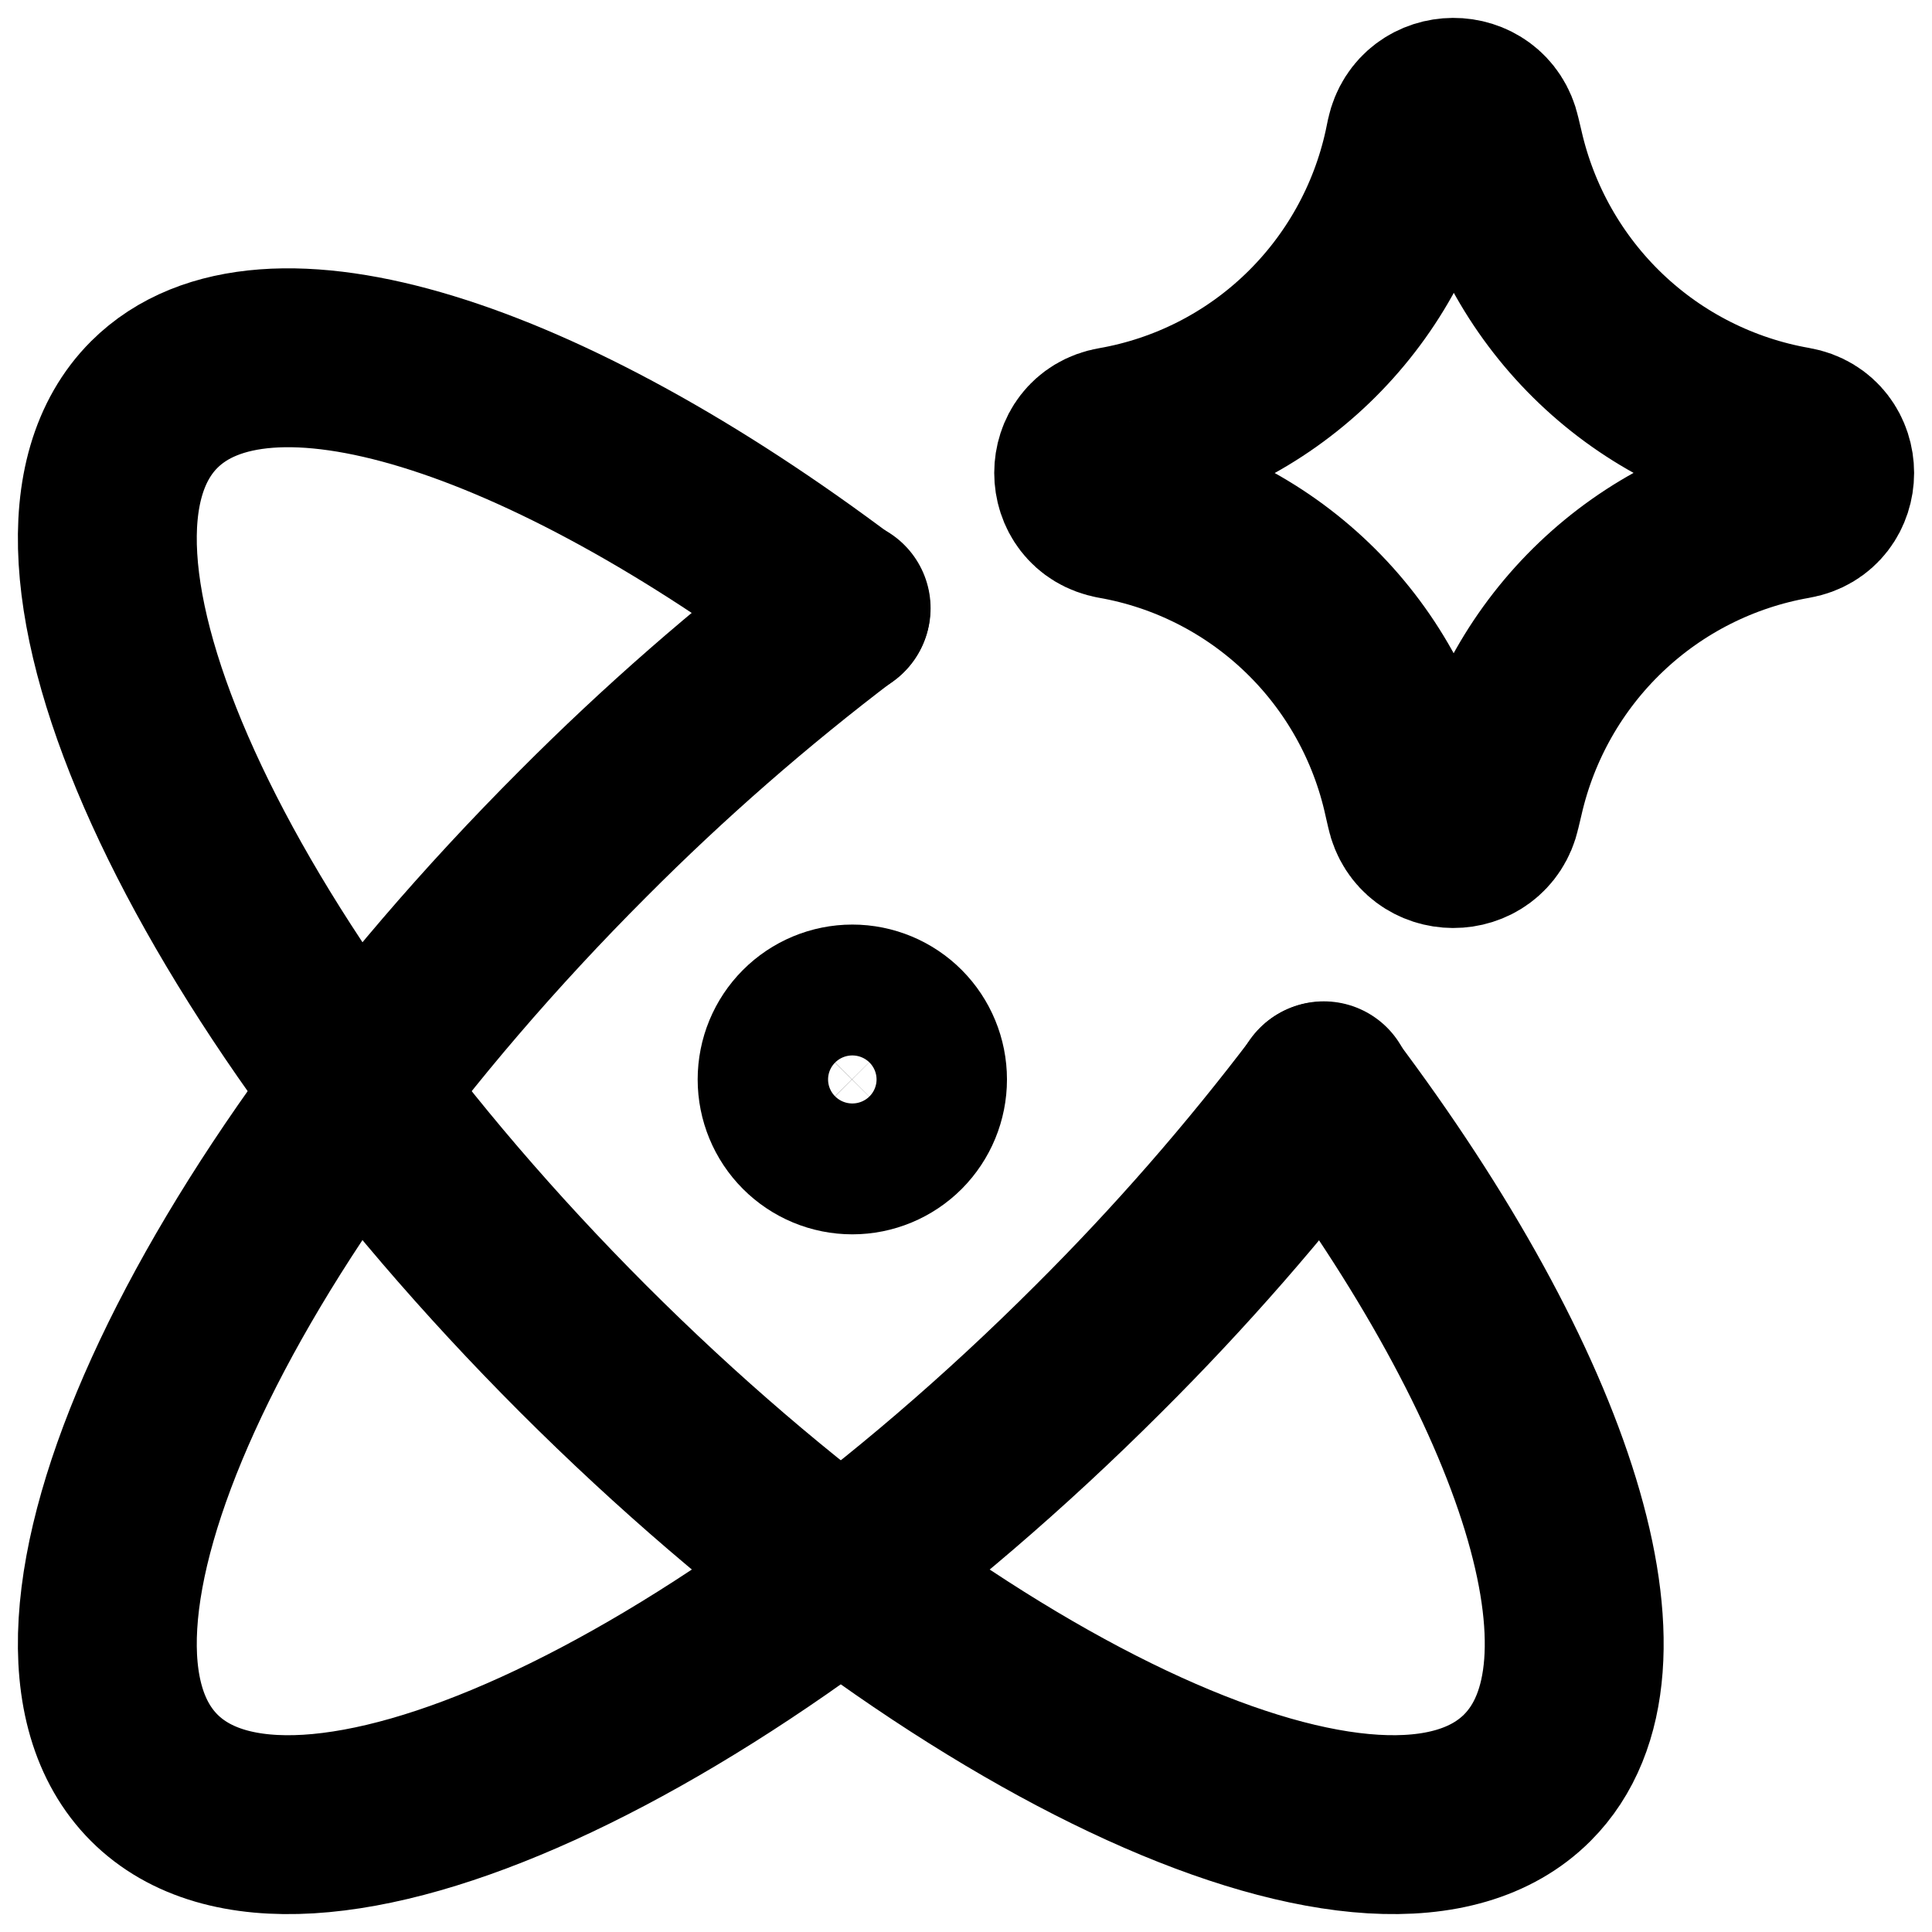 <svg width="54" height="54" viewBox="0 0 54 54" fill="none" xmlns="http://www.w3.org/2000/svg">
<path d="M23.51 17C20.968 18.926 18.563 21.027 16.312 23.287C5.706 33.893 0.335 45.711 4.311 49.69C8.287 53.665 20.109 48.291 30.712 37.689C32.972 35.438 35.074 33.032 37 30.488" stroke="black" stroke-width="5" stroke-linecap="round" stroke-linejoin="round"/>
<path d="M36.978 30.5C43.229 38.797 45.775 46.602 42.689 49.688C38.712 53.665 26.899 48.294 16.298 37.698C5.704 27.094 0.337 15.286 4.31 11.309C7.397 8.226 15.202 10.772 23.5 17.019" stroke="black" stroke-width="5" stroke-linecap="round" stroke-linejoin="round"/>
<path d="M22 30.171C22 30.656 22.192 31.121 22.534 31.464C22.876 31.807 23.339 32 23.823 32C24.306 32 24.77 31.807 25.112 31.464C25.453 31.121 25.645 30.656 25.645 30.171C25.645 29.686 25.453 29.221 25.112 28.878C24.77 28.535 24.306 28.342 23.823 28.342C23.339 28.342 22.876 28.535 22.534 28.878C22.192 29.221 22 29.686 22 30.171ZM31.15 14.244C30.002 14.042 30.002 12.393 31.15 12.195C33.178 11.841 35.056 10.889 36.542 9.46C38.029 8.031 39.058 6.191 39.498 4.173L39.564 3.855C39.812 2.721 41.423 2.713 41.678 3.844L41.766 4.213C42.223 6.222 43.261 8.051 44.75 9.47C46.239 10.889 48.113 11.834 50.136 12.188C51.288 12.389 51.288 14.05 50.136 14.247C48.113 14.601 46.239 15.546 44.75 16.965C43.261 18.384 42.223 20.213 41.766 22.222L41.678 22.591C41.423 23.725 39.812 23.718 39.564 22.584L39.491 22.266C39.051 20.248 38.022 18.407 36.535 16.979C35.048 15.55 33.171 14.598 31.143 14.244H31.15Z" stroke="black" stroke-width="5" stroke-linecap="round" stroke-linejoin="round"/>
</svg>
